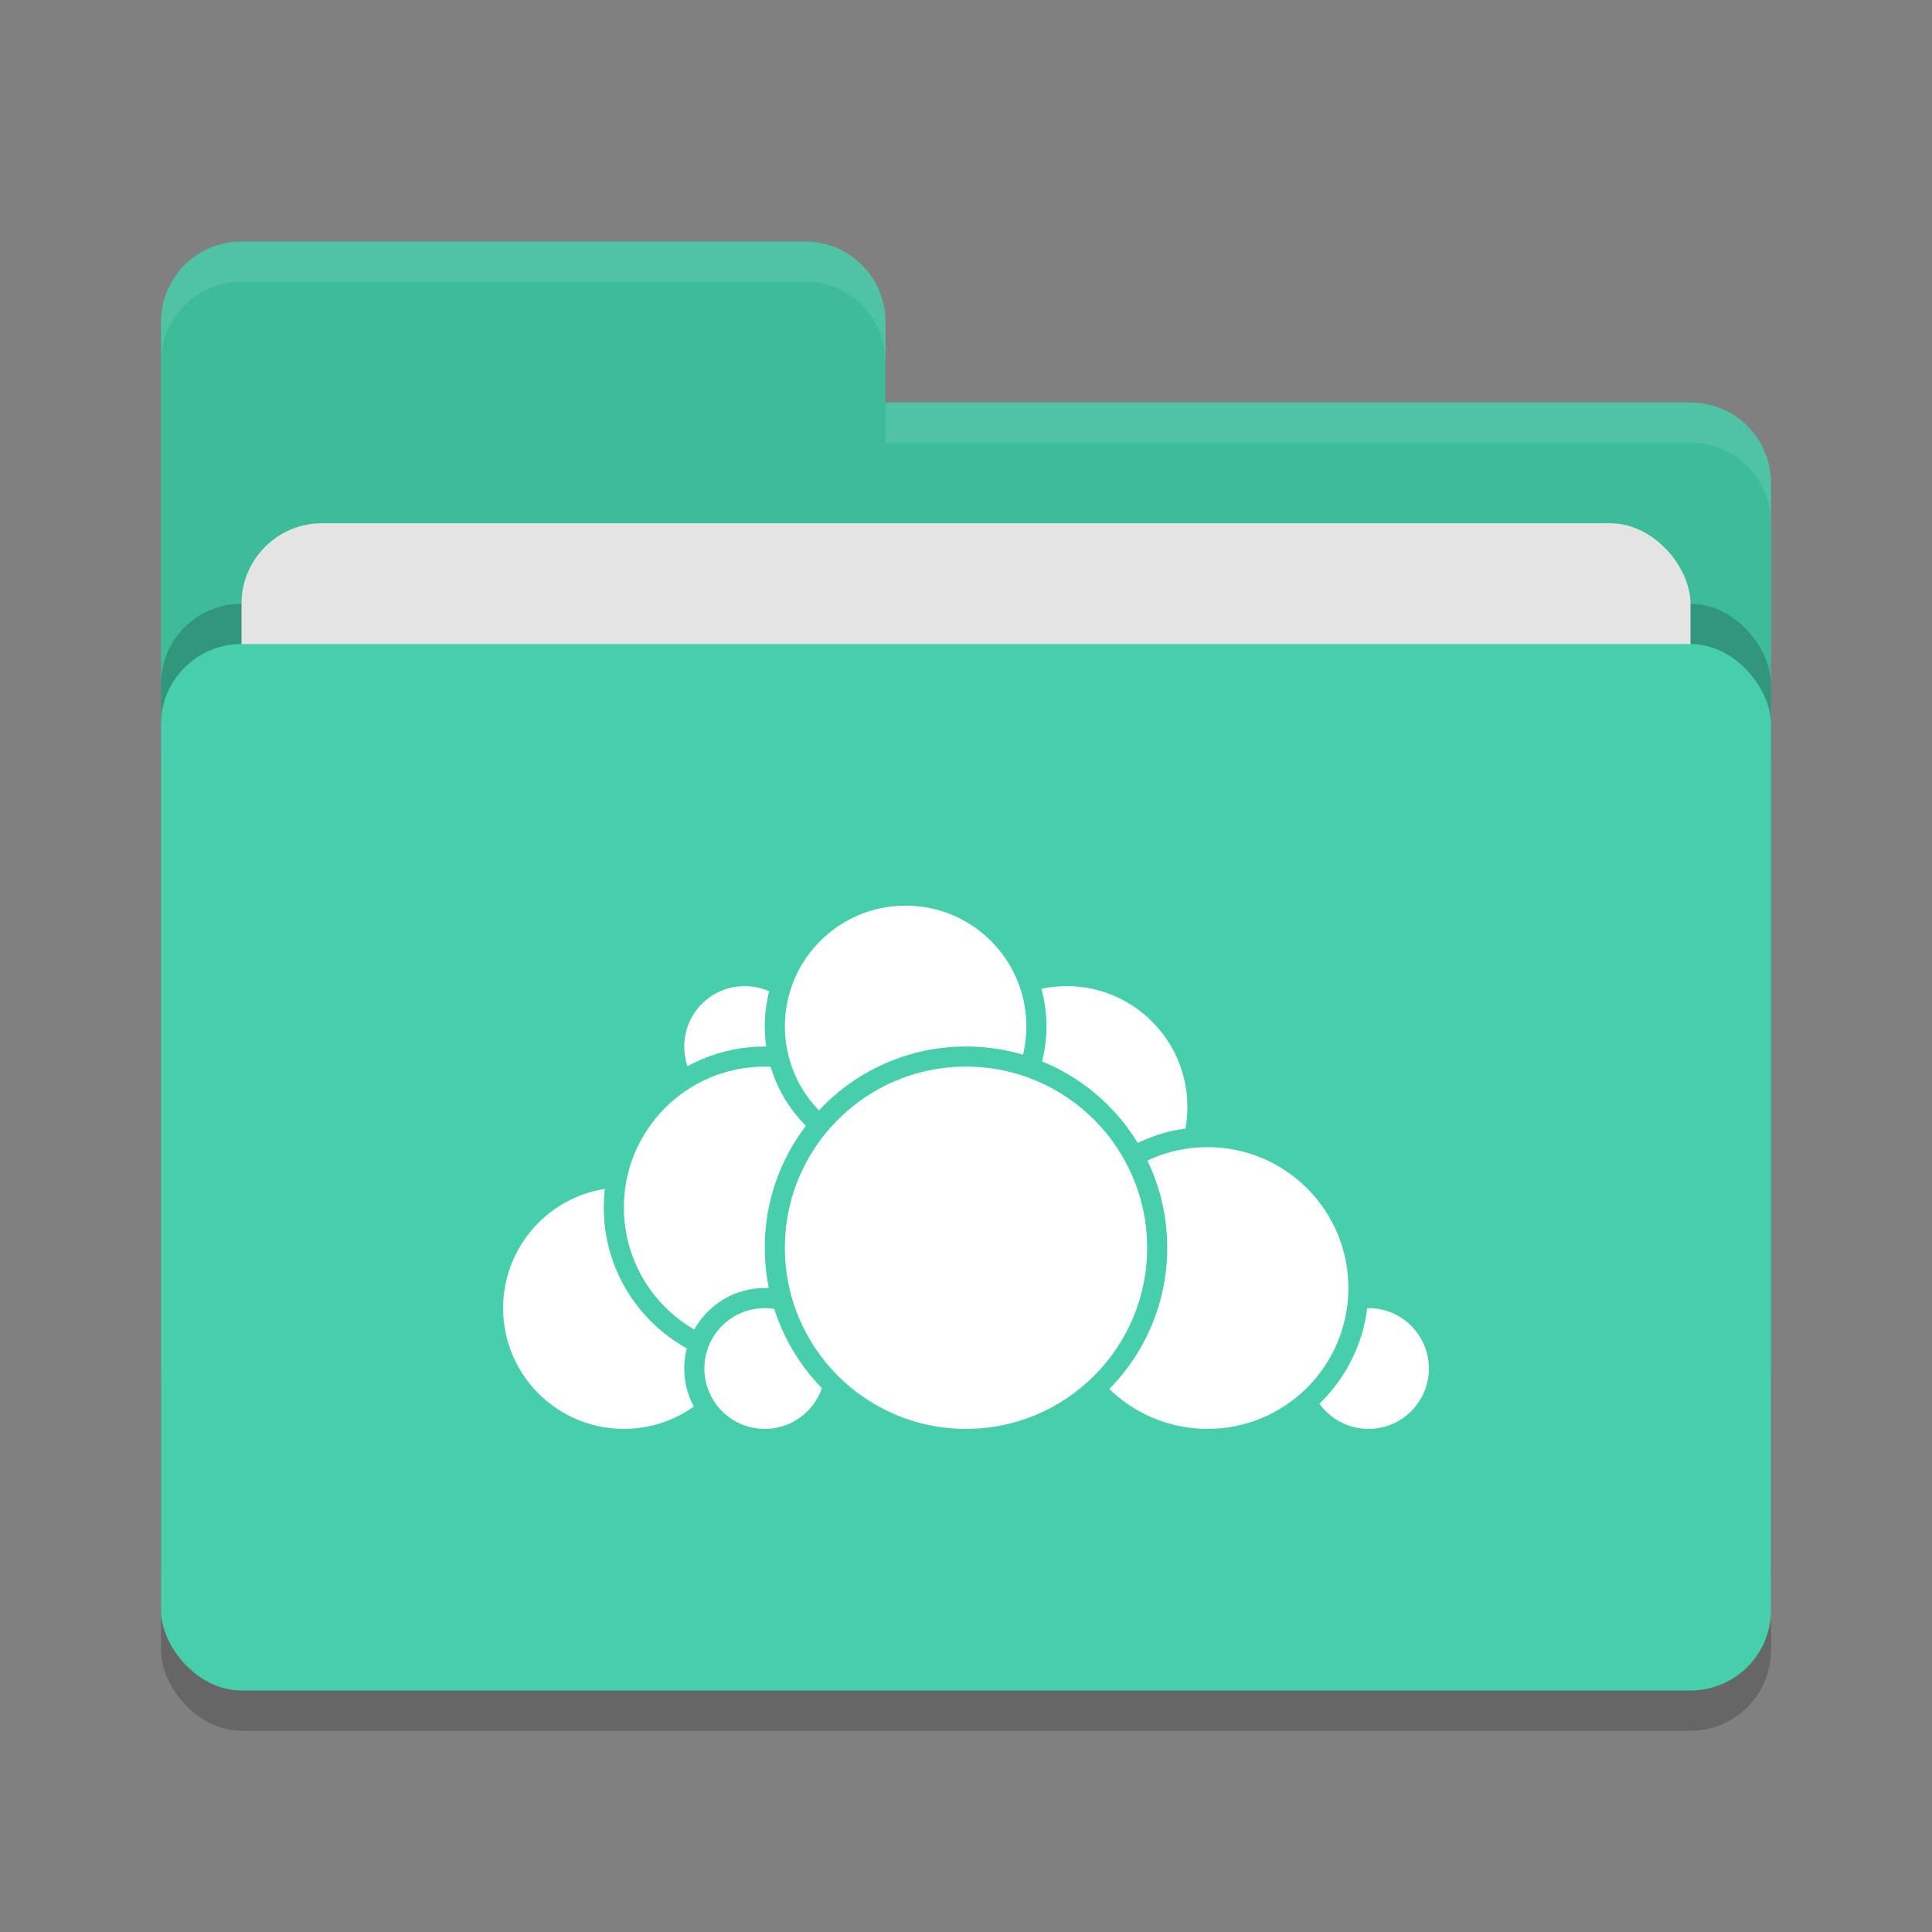 <svg xmlns="http://www.w3.org/2000/svg" width="48" height="48" version="1">
 <rect width="100%" height="100%" fill="#808080" stroke="none"/>
 <rect style="opacity:0.2" width="40" height="26" x="4" y="17" rx="2" ry="2"/>
 <path style="fill:#3dbc9a" d="M 4,34 C 4,35.108 4.892,36 6,36 H 42 C 43.108,36 44,35.108 44,34 V 12 C 44,10.892 43.108,10 42,10 H 22 V 8 C 22,6.892 21.108,6 20,6 H 6 C 4.892,6 4,6.892 4,8"/>
 <rect style="opacity:0.2" width="40" height="26" x="4" y="15" rx="2" ry="2"/>
 <rect style="fill:#e4e4e4" width="36" height="16" x="6" y="13" rx="2" ry="2"/>
 <rect style="fill:#46cfaa" width="40" height="26" x="4" y="16" rx="2" ry="2"/>
 <path style="opacity:0.1;fill:#ffffff" d="M 6,6 C 4.892,6 4,6.892 4,8 V 9 C 4,7.892 4.892,7 6,7 H 20 C 21.108,7 22,7.892 22,9 V 8 C 22,6.892 21.108,6 20,6 Z M 22,10 V 11 H 42 C 43.108,11 44,11.892 44,13 V 12 C 44,10.892 43.108,10 42,10 Z"/>
 <g>
  <circle style="fill:#ffffff;stroke:#46cfaa;stroke-width:0.5;stroke-linecap:round;stroke-linejoin:round" cx="26.5" cy="27.5" r="3.25"/>
  <circle style="fill:#ffffff;stroke:#46cfaa;stroke-width:0.5;stroke-linecap:round;stroke-linejoin:round" cx="34" cy="34" r="1.75"/>
  <circle style="fill:#ffffff;stroke:#46cfaa;stroke-width:0.5;stroke-linecap:round;stroke-linejoin:round" cx="30" cy="32" r="3.75"/>
  <circle style="fill:#ffffff;stroke:#46cfaa;stroke-width:0.5;stroke-linecap:round;stroke-linejoin:round" cx="15.5" cy="32.5" r="3.25"/>
  <circle style="fill:#ffffff;stroke:#46cfaa;stroke-width:0.5;stroke-linecap:round;stroke-linejoin:round" cx="18.5" cy="26" r="1.75"/>
  <circle style="fill:#ffffff;stroke:#46cfaa;stroke-width:0.5;stroke-linecap:round;stroke-linejoin:round" cx="19" cy="30" r="3.75"/>
  <circle style="fill:#ffffff;stroke:#46cfaa;stroke-width:0.5;stroke-linecap:round;stroke-linejoin:round" cx="19" cy="34" r="1.75"/>
  <circle style="fill:#ffffff;stroke:#46cfaa;stroke-width:0.5;stroke-linecap:round;stroke-linejoin:round" cx="22.5" cy="25.5" r="3.25"/>
  <circle style="fill:#ffffff;stroke:#46cfaa;stroke-width:0.5;stroke-linecap:round;stroke-linejoin:round" cx="24" cy="31" r="4.75"/>
 </g>
</svg>
